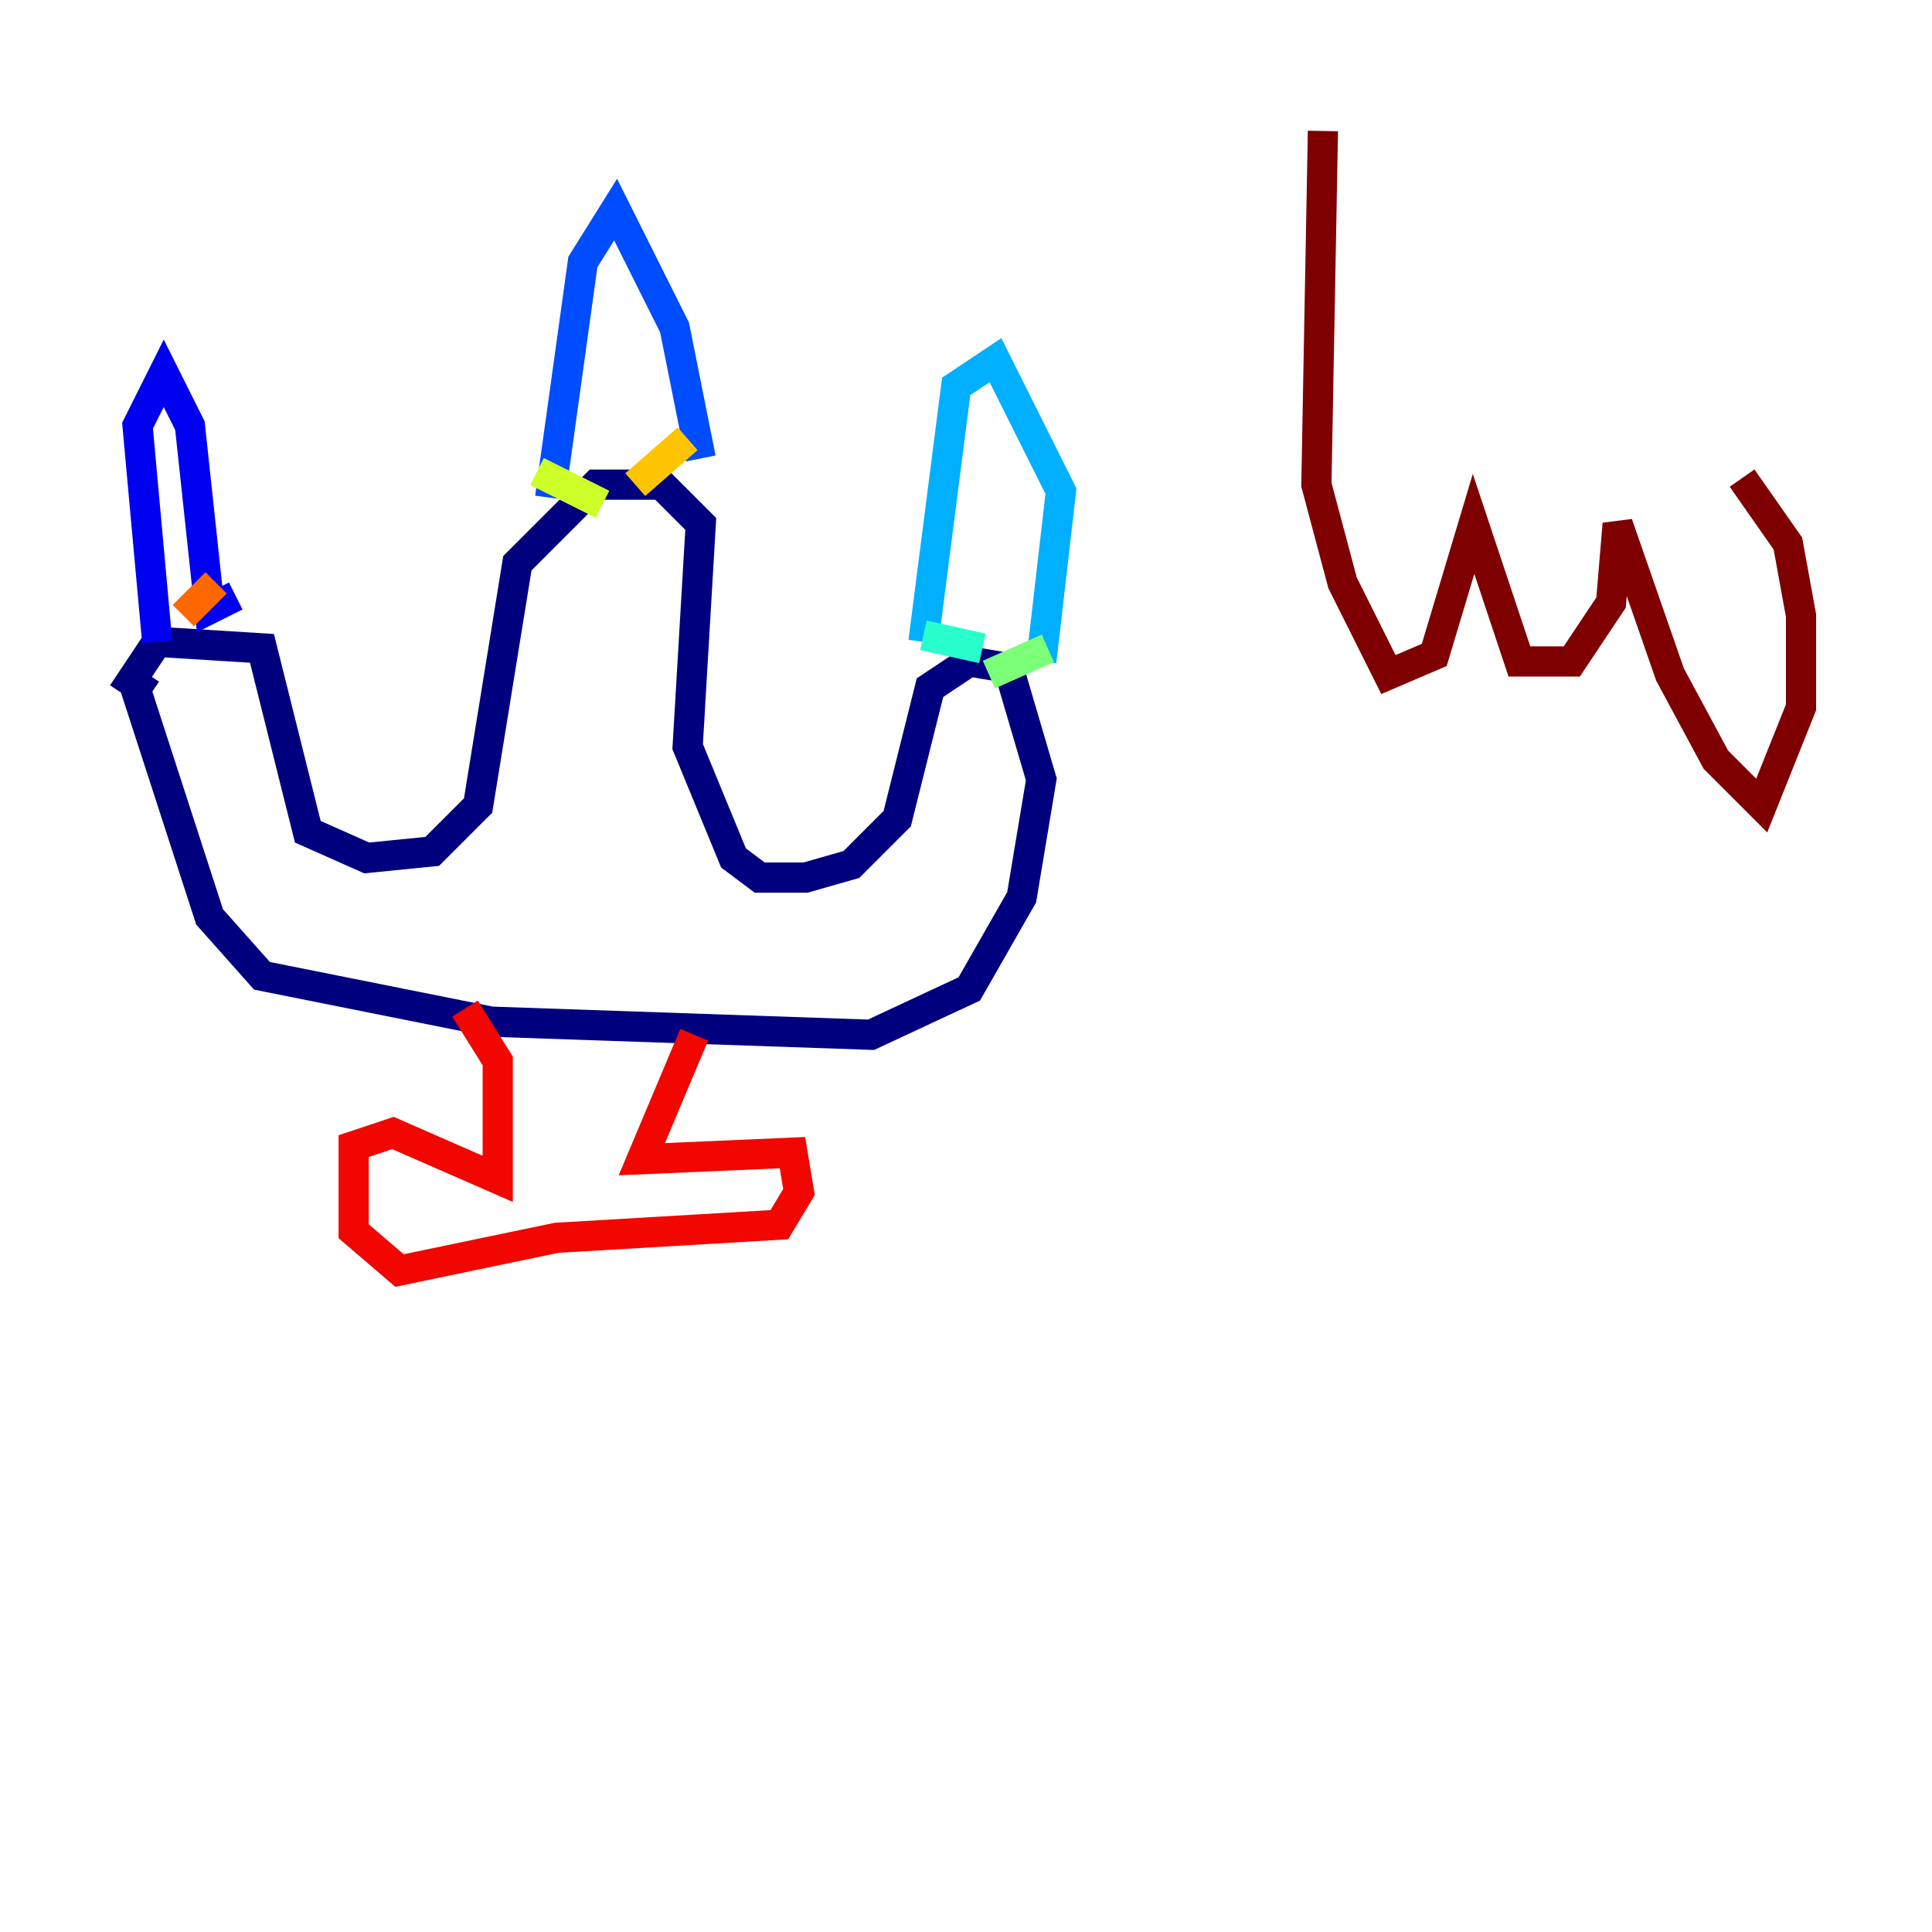 <?xml version="1.0" encoding="utf-8" ?>
<svg baseProfile="tiny" height="128" version="1.2" viewBox="0,0,128,128" width="128" xmlns="http://www.w3.org/2000/svg" xmlns:ev="http://www.w3.org/2001/xml-events" xmlns:xlink="http://www.w3.org/1999/xlink"><defs /><polyline fill="none" points="8.678,44.691 13.885,60.746 17.356,64.651 32.542,67.688 57.709,68.556 64.217,65.519 67.688,59.444 68.99,51.634 66.82,44.258 64.217,43.824 61.614,45.559 59.444,54.237 56.407,57.275 53.37,58.142 50.332,58.142 48.597,56.841 45.559,49.464 46.427,34.712 43.824,32.108 39.485,32.108 34.278,37.315 31.675,53.37 28.637,56.407 24.298,56.841 20.393,55.105 17.356,42.956 10.414,42.522 8.678,45.125 9.98,45.993" stroke="#00007f" stroke-width="2" /><polyline fill="none" points="10.414,42.522 9.112,28.203 10.848,24.732 12.583,28.203 13.885,40.352 15.62,39.485" stroke="#0000f1" stroke-width="2" /><polyline fill="none" points="36.447,32.976 38.617,17.356 40.786,13.885 44.691,21.695 46.427,30.373" stroke="#004cff" stroke-width="2" /><polyline fill="none" points="61.18,42.522 63.349,25.6 65.953,23.864 70.291,32.542 68.99,43.824" stroke="#00b0ff" stroke-width="2" /><polyline fill="none" points="61.18,42.088 65.085,42.956" stroke="#29ffcd" stroke-width="2" /><polyline fill="none" points="69.424,42.956 65.519,44.691" stroke="#7cff79" stroke-width="2" /><polyline fill="none" points="35.58,31.241 39.919,33.41" stroke="#cdff29" stroke-width="2" /><polyline fill="none" points="45.559,29.071 42.088,32.108" stroke="#ffc400" stroke-width="2" /><polyline fill="none" points="14.319,38.617 12.149,40.786" stroke="#ff6700" stroke-width="2" /><polyline fill="none" points="30.807,66.82 32.976,70.291 32.976,78.102 26.034,75.064 23.43,75.932 23.43,81.573 26.468,84.176 36.881,82.007 51.634,81.139 52.936,78.969 52.502,76.366 42.522,76.8 45.993,68.556" stroke="#f10700" stroke-width="2" /><polyline fill="none" points="87.647,8.678 87.214,32.108 88.949,38.617 91.986,44.691 95.024,43.39 97.627,34.712 100.664,43.824 104.136,43.824 106.739,39.919 107.173,34.712 110.644,44.691 113.681,50.332 116.719,53.37 119.322,46.861 119.322,40.786 118.454,36.014 115.417,31.675" stroke="#7f0000" stroke-width="2" /></svg>